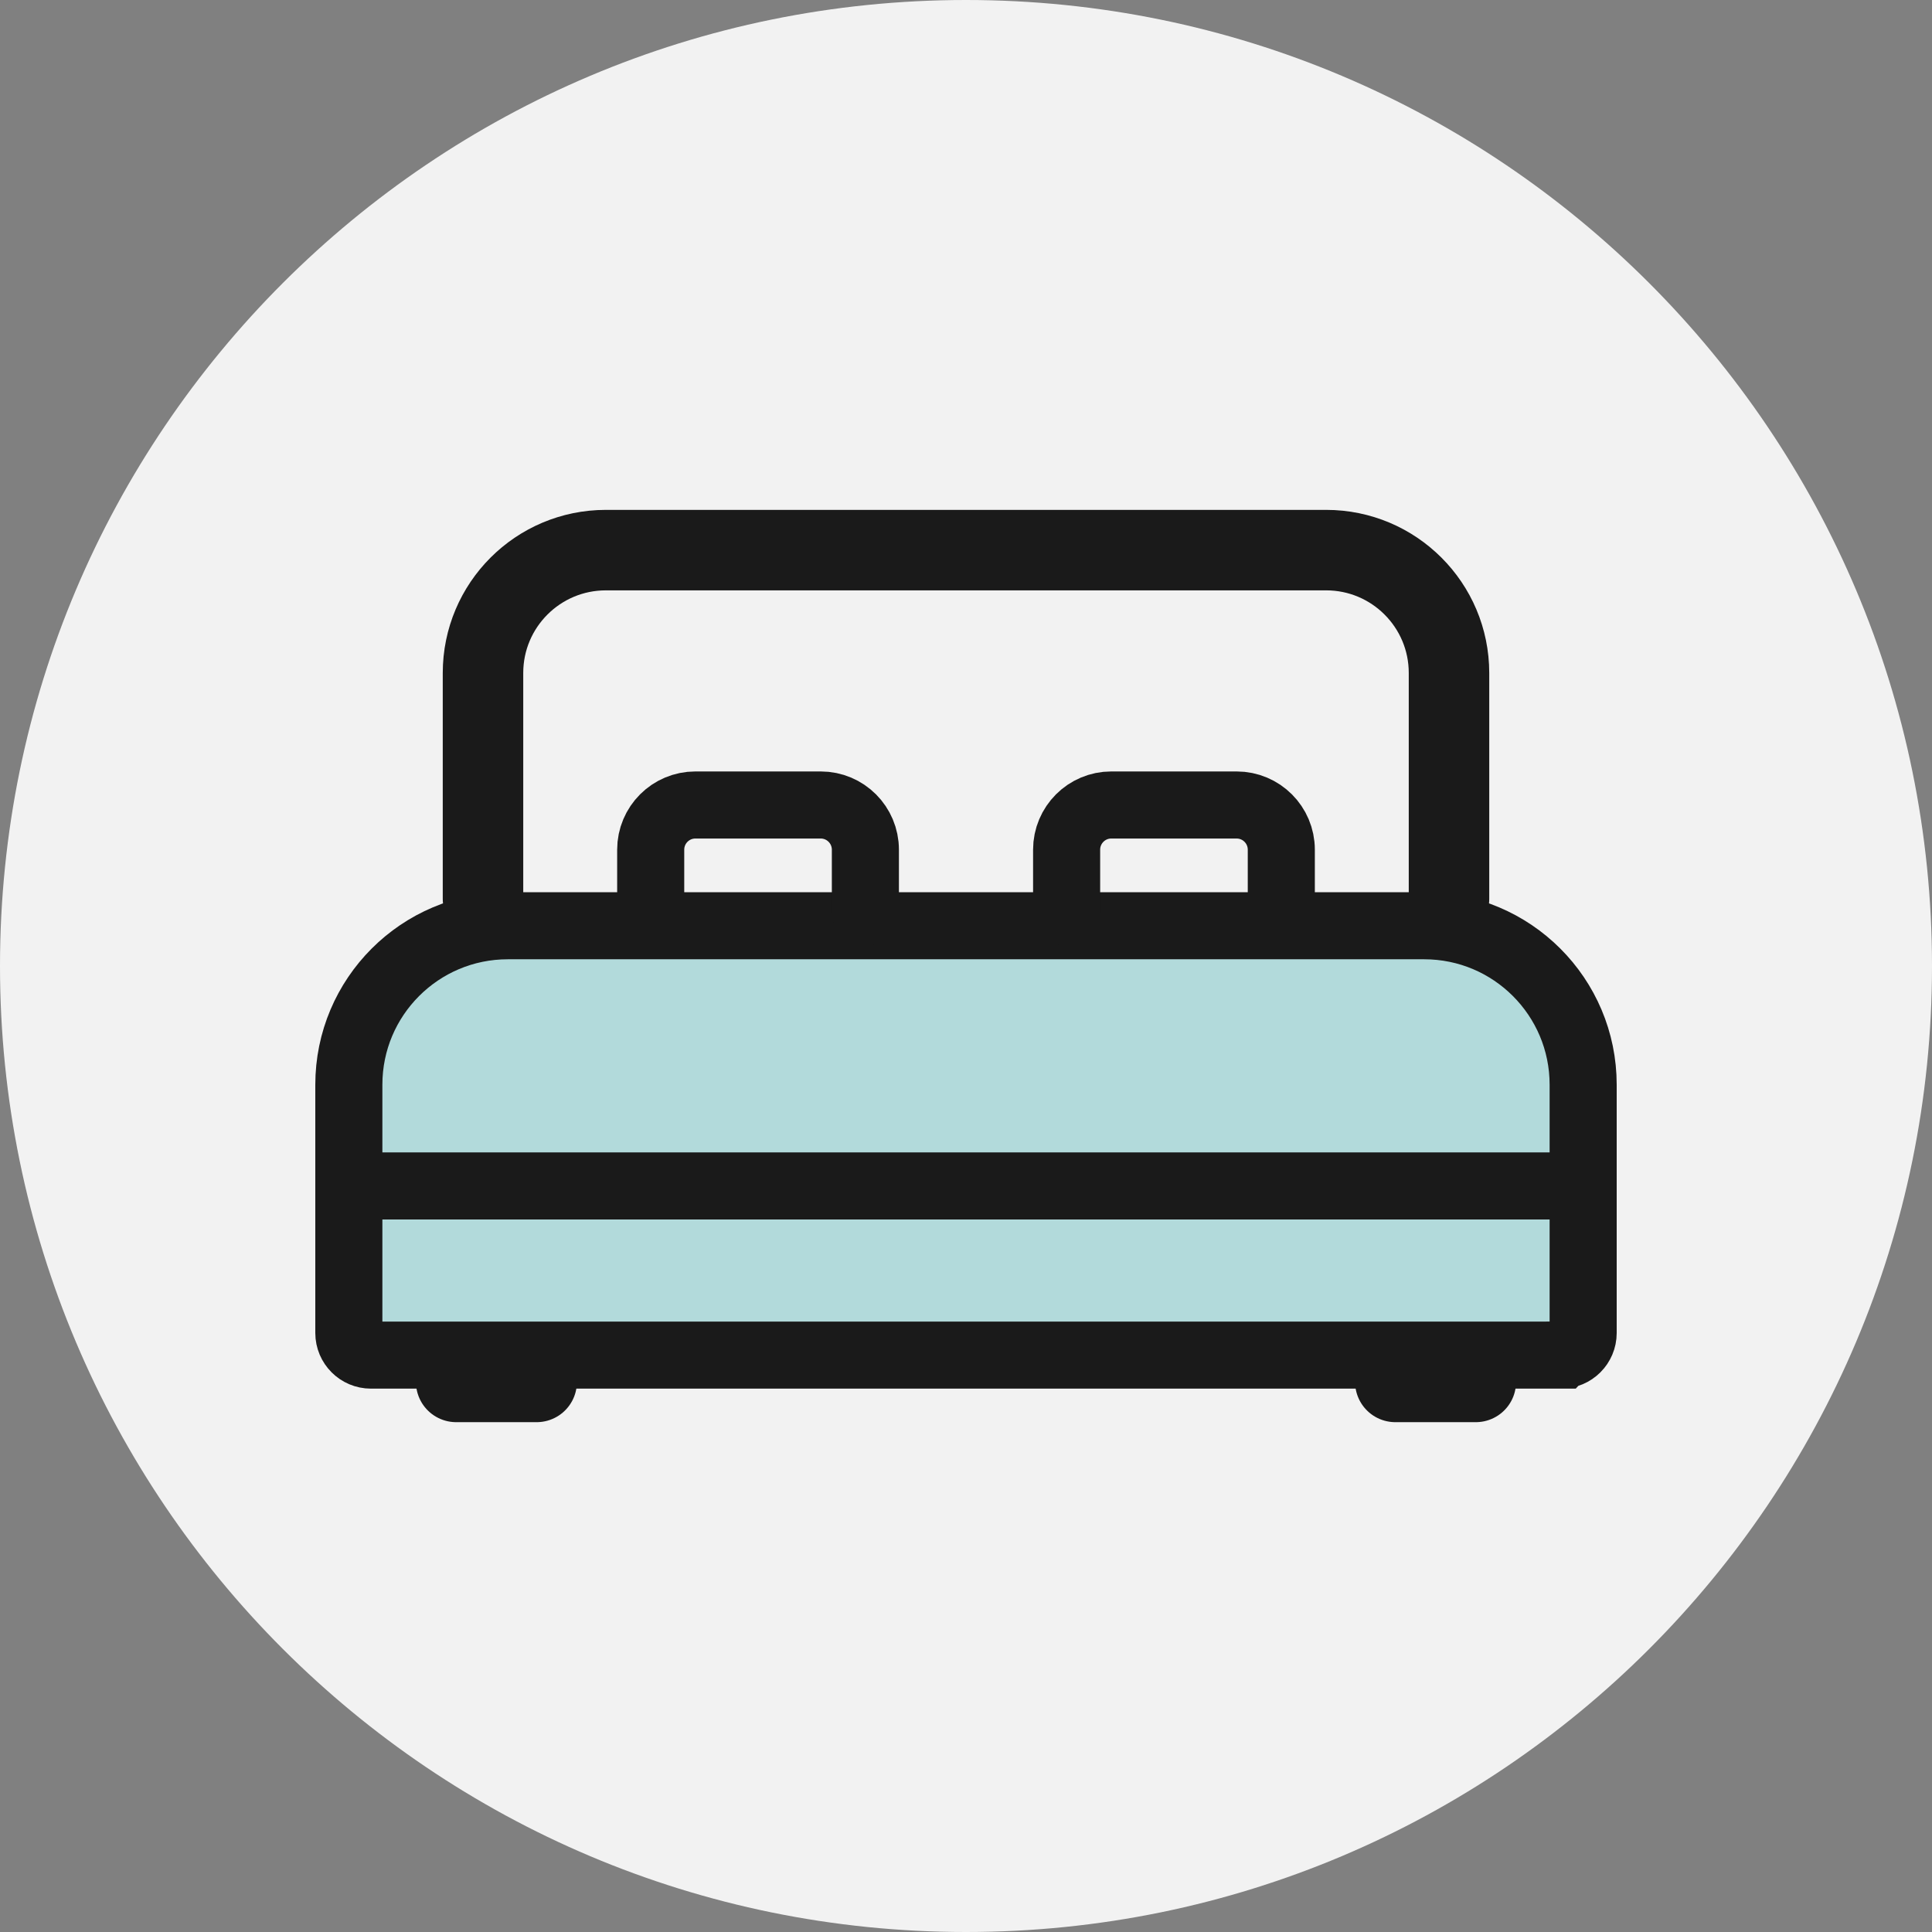 <svg xmlns="http://www.w3.org/2000/svg" width="50" height="50" viewBox="0 0 50 50">
    <rect x="0" y="0" width="50" height="50" fill="#808080" stroke="none"/>
    <g fill="none" fill-rule="evenodd">
        <path fill="#F2F2F2" d="M50 25c0 13.807-11.193 25-25 25S0 38.807 0 25 11.193 0 25 0s25 11.193 25 25"/>
        <path fill="#B2DADB" d="M40.4 35.07H9.6c-.316 0-.572-.257-.572-.572v-6.426c0-2.272 1.842-4.114 4.114-4.114h23.716c2.272 0 4.114 1.842 4.114 4.114v6.426c0 .315-.255.571-.571.571"/>
        <path stroke="#1A1A1A" stroke-linecap="round" stroke-width="1.736" d="M40.4 35.07H9.6c-.316 0-.572-.257-.572-.572v-6.426c0-2.272 1.842-4.114 4.114-4.114h23.716c2.272 0 4.114 1.842 4.114 4.114v6.426c0 .315-.255.571-.571.571zM9.375 30.692h31.25"/>
        <path stroke="#1A1A1A" stroke-linecap="round" stroke-width="2.083" d="M11.806 35.764h2.083M36.111 35.764h2.083M37.5 23.264v-5.847c0-1.757-1.424-3.18-3.18-3.18H15.68c-1.756 0-3.18 1.423-3.18 3.18v5.847"/>
        <path stroke="#1A1A1A" stroke-linecap="round" stroke-width="1.736" d="M22.396 23.611V21.99c0-.639-.518-1.157-1.156-1.157h-3.243c-.639 0-1.157.518-1.157 1.157v1.621M33.16 23.611V21.99c0-.639-.518-1.157-1.157-1.157H28.76c-.638 0-1.156.518-1.156 1.157v1.621"/>
    </g>
</svg>
